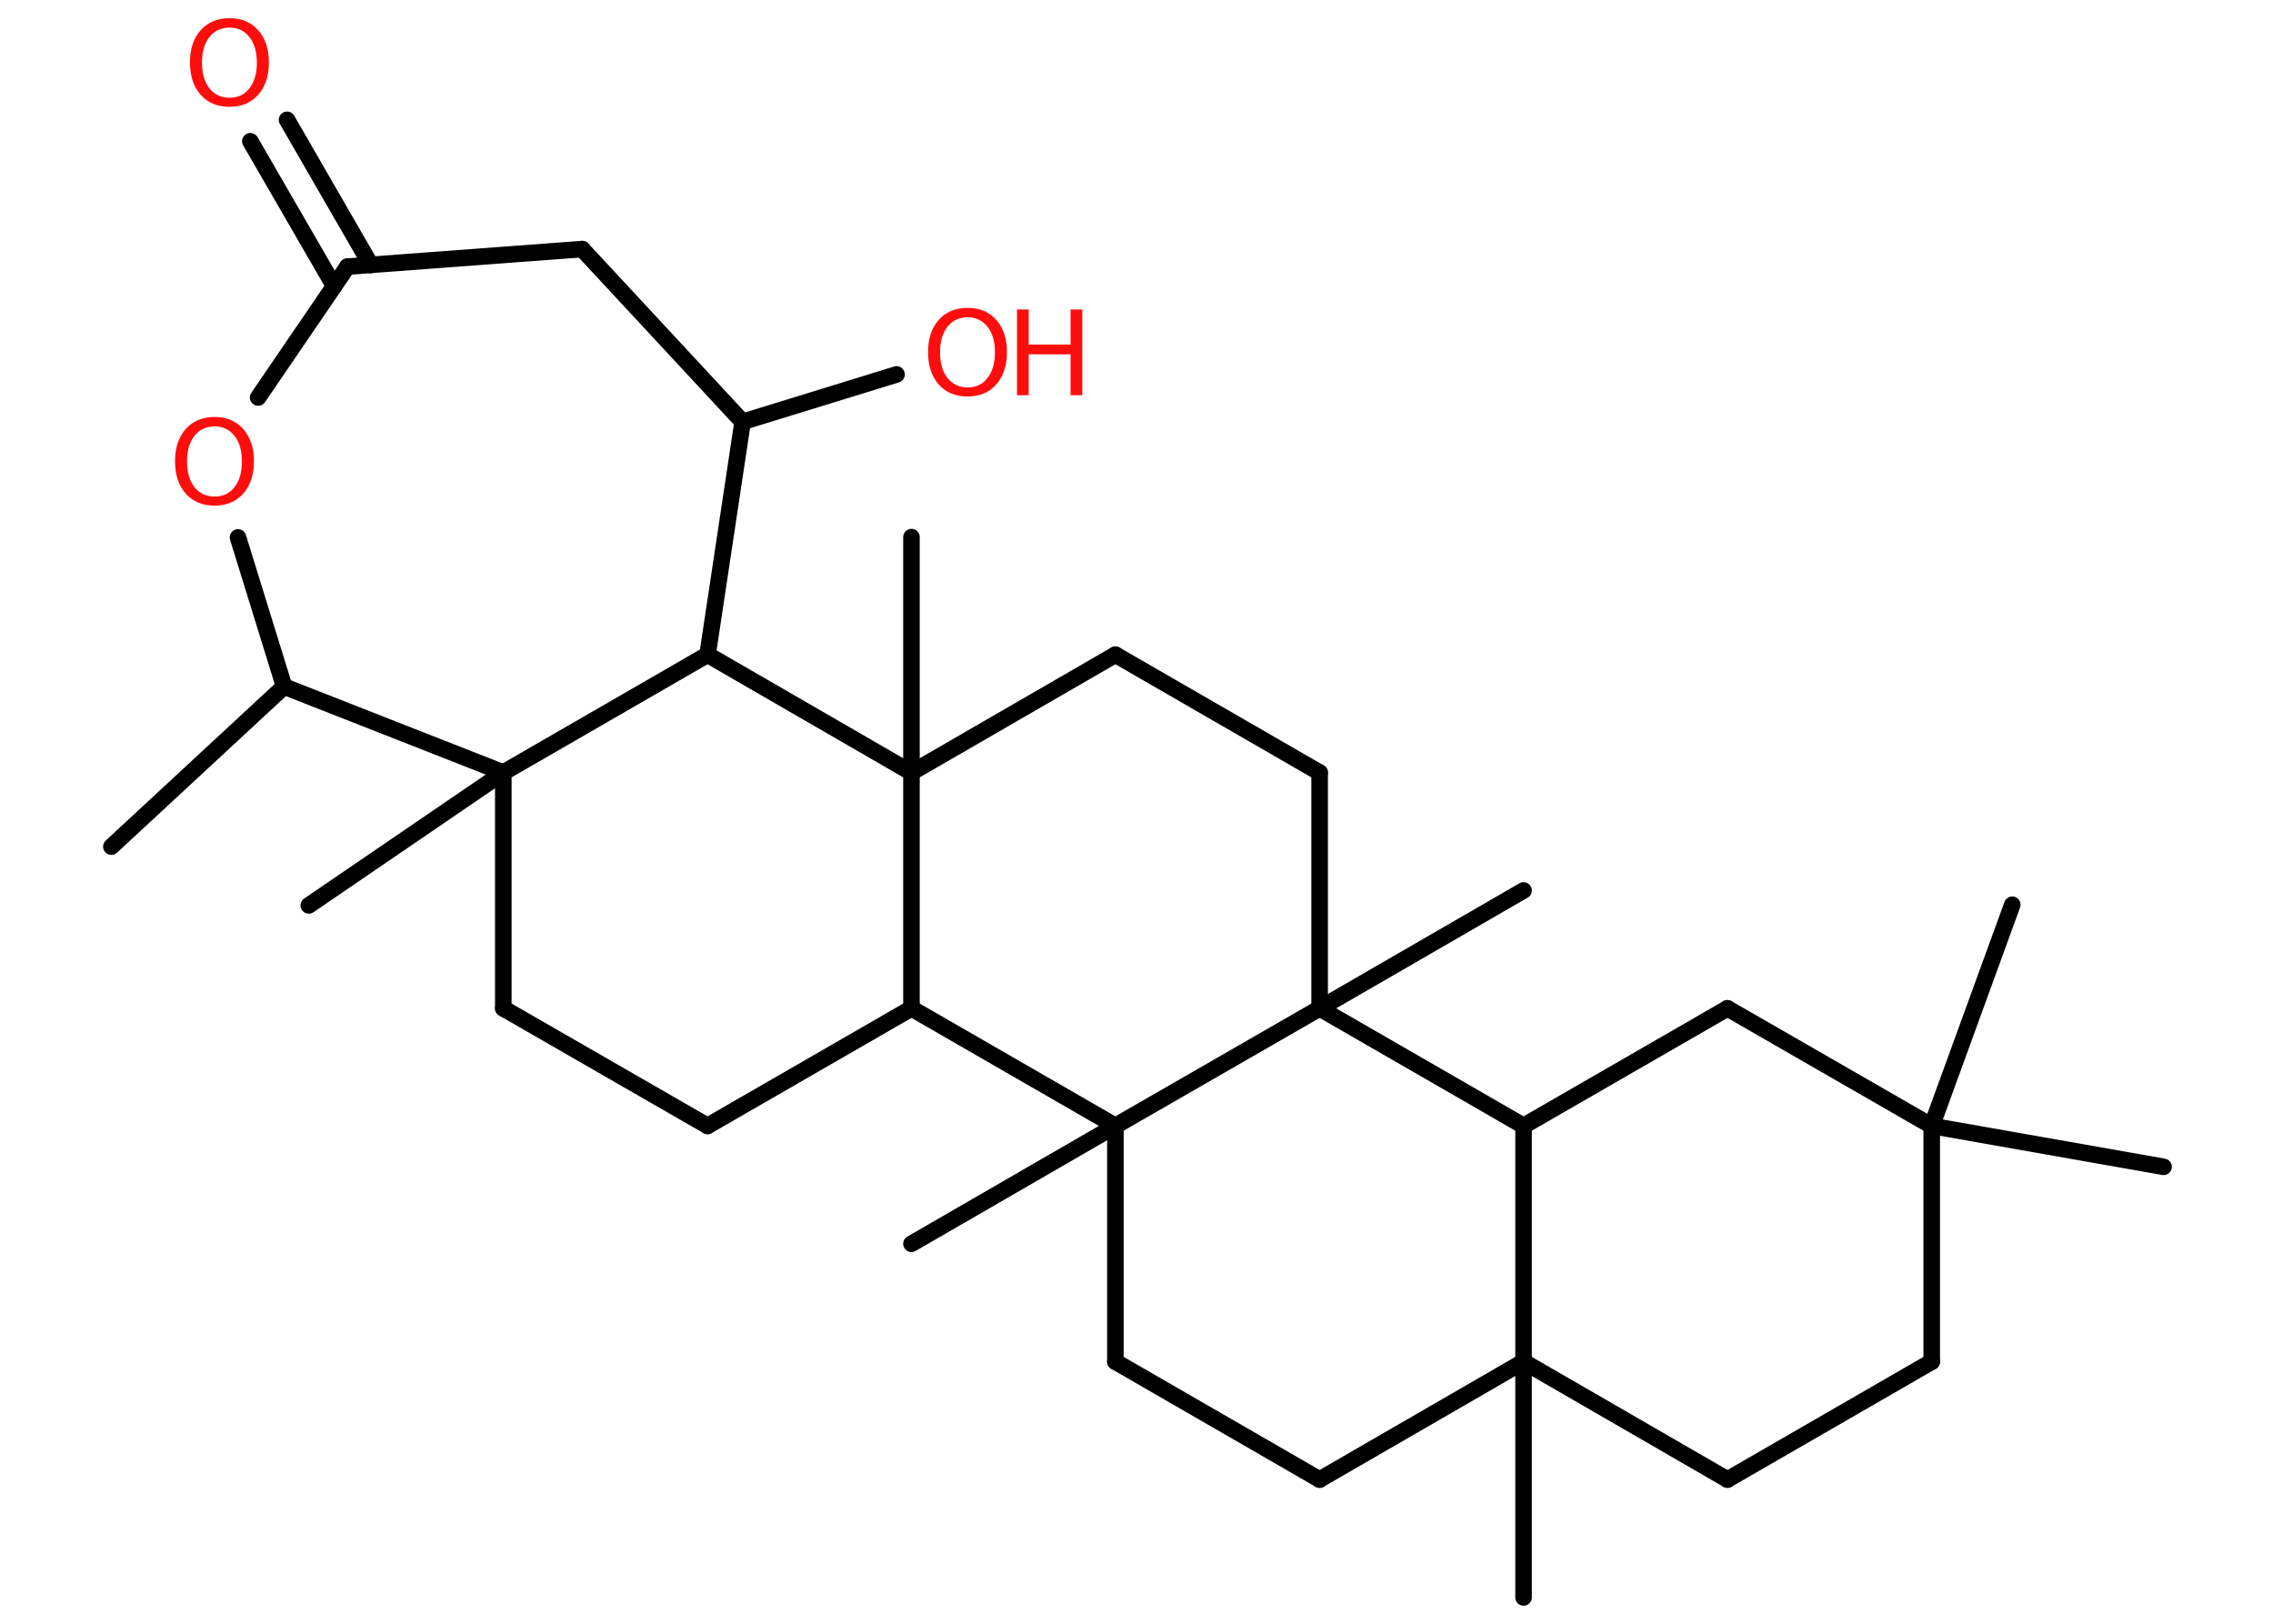 <?xml version='1.0' encoding='UTF-8'?>
<!DOCTYPE svg PUBLIC "-//W3C//DTD SVG 1.1//EN" "http://www.w3.org/Graphics/SVG/1.1/DTD/svg11.dtd">
<svg version='1.2' xmlns='http://www.w3.org/2000/svg' xmlns:xlink='http://www.w3.org/1999/xlink' width='70.0mm' height='50.0mm' viewBox='0 0 70.0 50.0'>
  <desc>Generated by the Chemistry Development Kit (http://github.com/cdk)</desc>
  <g stroke-linecap='round' stroke-linejoin='round' stroke='#000000' stroke-width='.51' fill='#FF0D0D'>
    <rect x='.0' y='.0' width='70.0' height='50.0' fill='#FFFFFF' stroke='none'/>
    <g id='mol1' class='mol'>
      <line id='mol1bnd1' class='bond' x1='3.43' y1='26.07' x2='8.75' y2='21.14'/>
      <line id='mol1bnd2' class='bond' x1='8.75' y1='21.14' x2='7.33' y2='16.55'/>
      <line id='mol1bnd3' class='bond' x1='7.95' y1='12.24' x2='10.7' y2='8.21'/>
      <g id='mol1bnd4' class='bond'>
        <line x1='10.29' y1='8.81' x2='7.71' y2='4.35'/>
        <line x1='11.42' y1='8.16' x2='8.84' y2='3.69'/>
      </g>
      <line id='mol1bnd5' class='bond' x1='10.7' y1='8.21' x2='17.93' y2='7.67'/>
      <line id='mol1bnd6' class='bond' x1='17.93' y1='7.67' x2='22.87' y2='12.99'/>
      <line id='mol1bnd7' class='bond' x1='22.87' y1='12.99' x2='27.61' y2='11.53'/>
      <line id='mol1bnd8' class='bond' x1='22.87' y1='12.99' x2='21.79' y2='20.16'/>
      <line id='mol1bnd9' class='bond' x1='21.79' y1='20.16' x2='15.5' y2='23.79'/>
      <line id='mol1bnd10' class='bond' x1='8.75' y1='21.14' x2='15.5' y2='23.79'/>
      <line id='mol1bnd11' class='bond' x1='15.5' y1='23.79' x2='9.51' y2='27.88'/>
      <line id='mol1bnd12' class='bond' x1='15.5' y1='23.79' x2='15.5' y2='31.05'/>
      <line id='mol1bnd13' class='bond' x1='15.5' y1='31.05' x2='21.79' y2='34.67'/>
      <line id='mol1bnd14' class='bond' x1='21.79' y1='34.67' x2='28.07' y2='31.05'/>
      <line id='mol1bnd15' class='bond' x1='28.07' y1='31.05' x2='28.07' y2='23.79'/>
      <line id='mol1bnd16' class='bond' x1='21.79' y1='20.16' x2='28.07' y2='23.79'/>
      <line id='mol1bnd17' class='bond' x1='28.07' y1='23.79' x2='28.07' y2='16.54'/>
      <line id='mol1bnd18' class='bond' x1='28.07' y1='23.79' x2='34.35' y2='20.16'/>
      <line id='mol1bnd19' class='bond' x1='34.35' y1='20.16' x2='40.64' y2='23.79'/>
      <line id='mol1bnd20' class='bond' x1='40.64' y1='23.79' x2='40.64' y2='31.05'/>
      <line id='mol1bnd21' class='bond' x1='40.64' y1='31.05' x2='46.92' y2='27.42'/>
      <line id='mol1bnd22' class='bond' x1='40.64' y1='31.05' x2='46.92' y2='34.67'/>
      <line id='mol1bnd23' class='bond' x1='46.92' y1='34.67' x2='53.2' y2='31.05'/>
      <line id='mol1bnd24' class='bond' x1='53.2' y1='31.05' x2='59.49' y2='34.67'/>
      <line id='mol1bnd25' class='bond' x1='59.49' y1='34.67' x2='66.63' y2='35.93'/>
      <line id='mol1bnd26' class='bond' x1='59.49' y1='34.67' x2='61.97' y2='27.86'/>
      <line id='mol1bnd27' class='bond' x1='59.49' y1='34.67' x2='59.49' y2='41.93'/>
      <line id='mol1bnd28' class='bond' x1='59.49' y1='41.93' x2='53.2' y2='45.56'/>
      <line id='mol1bnd29' class='bond' x1='53.2' y1='45.56' x2='46.92' y2='41.93'/>
      <line id='mol1bnd30' class='bond' x1='46.92' y1='34.67' x2='46.92' y2='41.93'/>
      <line id='mol1bnd31' class='bond' x1='46.92' y1='41.93' x2='46.92' y2='49.19'/>
      <line id='mol1bnd32' class='bond' x1='46.92' y1='41.93' x2='40.64' y2='45.56'/>
      <line id='mol1bnd33' class='bond' x1='40.64' y1='45.56' x2='34.35' y2='41.93'/>
      <line id='mol1bnd34' class='bond' x1='34.35' y1='41.93' x2='34.35' y2='34.67'/>
      <line id='mol1bnd35' class='bond' x1='28.07' y1='31.05' x2='34.35' y2='34.67'/>
      <line id='mol1bnd36' class='bond' x1='40.64' y1='31.05' x2='34.35' y2='34.67'/>
      <line id='mol1bnd37' class='bond' x1='34.35' y1='34.67' x2='28.07' y2='38.3'/>
      <path id='mol1atm3' class='atom' d='M6.61 13.13q-.39 .0 -.62 .29q-.23 .29 -.23 .79q.0 .5 .23 .79q.23 .29 .62 .29q.39 .0 .61 -.29q.23 -.29 .23 -.79q.0 -.5 -.23 -.79q-.23 -.29 -.61 -.29zM6.61 12.84q.55 .0 .88 .37q.33 .37 .33 .99q.0 .63 -.33 1.0q-.33 .37 -.88 .37q-.56 .0 -.89 -.37q-.33 -.37 -.33 -1.0q.0 -.62 .33 -.99q.33 -.37 .89 -.37z' stroke='none'/>
      <path id='mol1atm5' class='atom' d='M7.07 .85q-.39 .0 -.62 .29q-.23 .29 -.23 .79q.0 .5 .23 .79q.23 .29 .62 .29q.39 .0 .61 -.29q.23 -.29 .23 -.79q.0 -.5 -.23 -.79q-.23 -.29 -.61 -.29zM7.07 .56q.55 .0 .88 .37q.33 .37 .33 .99q.0 .63 -.33 1.0q-.33 .37 -.88 .37q-.56 .0 -.89 -.37q-.33 -.37 -.33 -1.0q.0 -.62 .33 -.99q.33 -.37 .89 -.37z' stroke='none'/>
      <g id='mol1atm8' class='atom'>
        <path d='M29.8 9.77q-.39 .0 -.62 .29q-.23 .29 -.23 .79q.0 .5 .23 .79q.23 .29 .62 .29q.39 .0 .61 -.29q.23 -.29 .23 -.79q.0 -.5 -.23 -.79q-.23 -.29 -.61 -.29zM29.8 9.48q.55 .0 .88 .37q.33 .37 .33 .99q.0 .63 -.33 1.0q-.33 .37 -.88 .37q-.56 .0 -.89 -.37q-.33 -.37 -.33 -1.0q.0 -.62 .33 -.99q.33 -.37 .89 -.37z' stroke='none'/>
        <path d='M31.32 9.53h.36v1.08h1.29v-1.08h.36v2.64h-.36v-1.26h-1.29v1.26h-.36v-2.64z' stroke='none'/>
      </g>
    </g>
  </g>
</svg>
